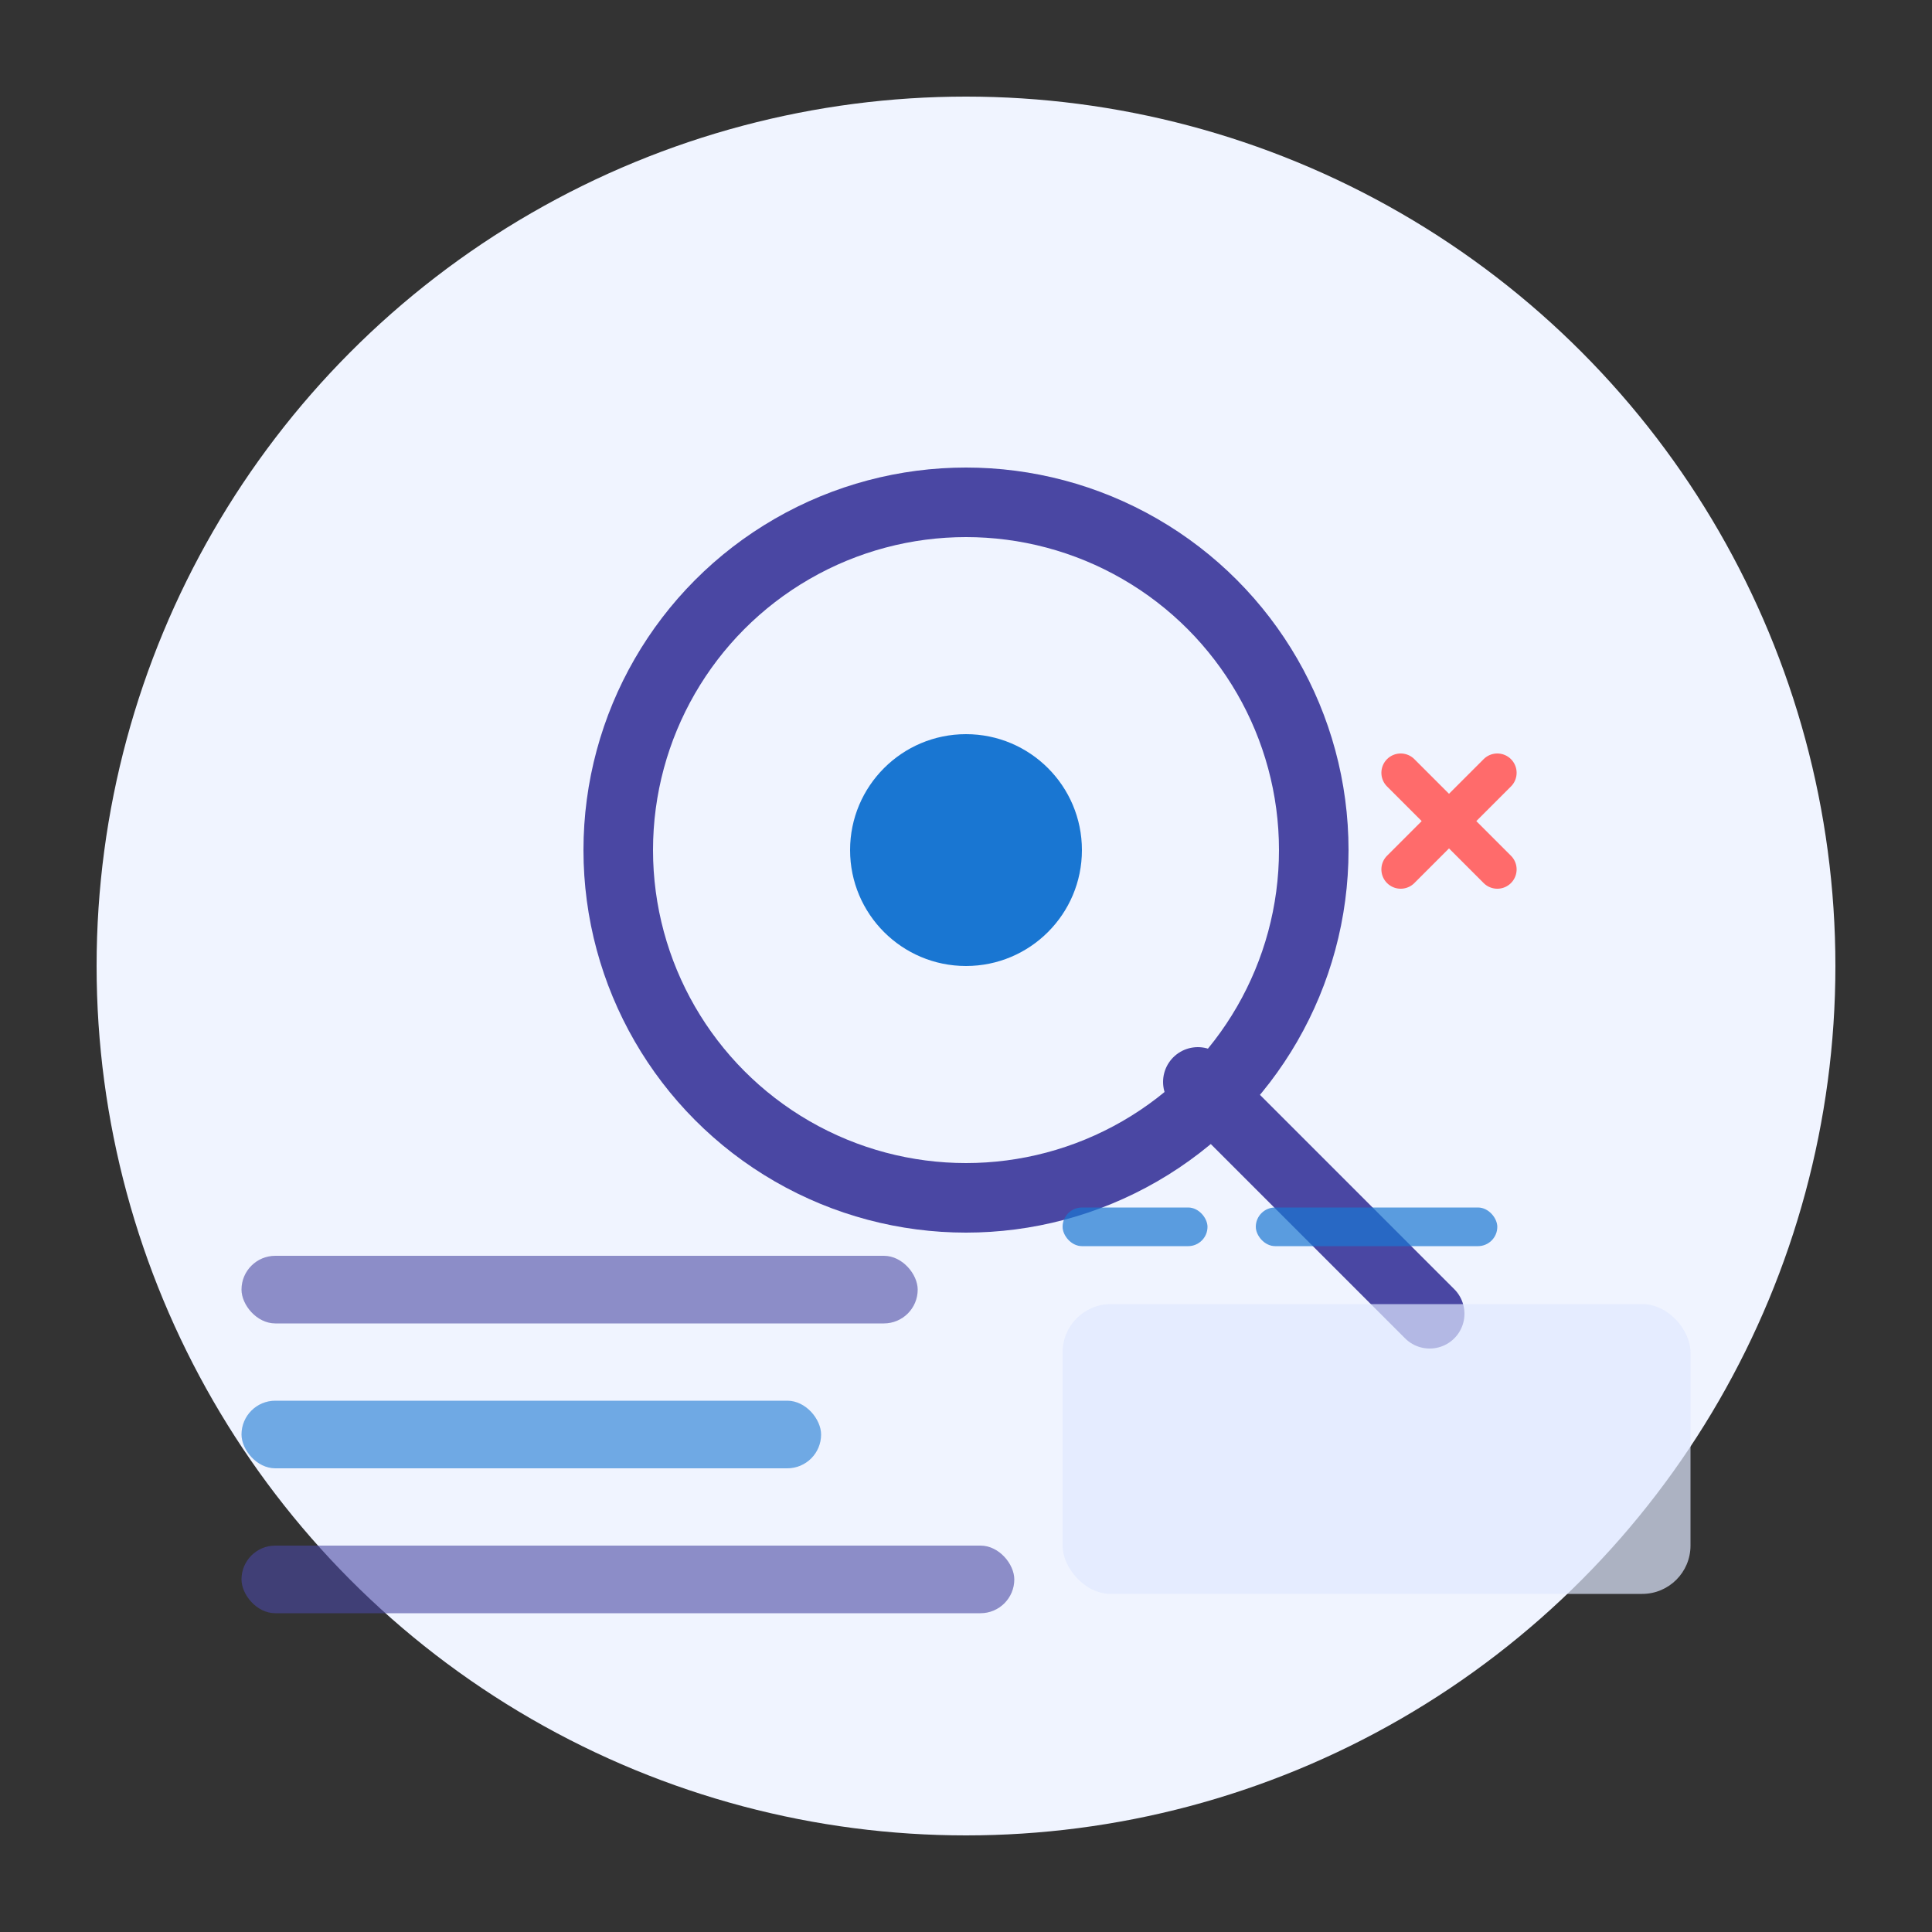 <svg width="200" height="200" viewBox="0 0 200 200" fill="none" xmlns="http://www.w3.org/2000/svg">
  <rect x="0" y="0" width="200" height="200" fill="#333333" stroke="none"/>
  <style>
    .animate-pulse {
      animation: pulse 2s cubic-bezier(0.4, 0, 0.6, 1) infinite;
    }
    @keyframes pulse {
      0%, 100% { opacity: 1; }
      50% { opacity: 0.7; }
    }
  </style>
  
  <!-- Background circle -->
  <circle cx="100" cy="100" r="90" fill="#F0F4FF" />
  
  <!-- Search icon with magnifying glass -->
  <g transform="translate(40, 40) scale(1.2)">
    <!-- Magnifying glass -->
    <circle cx="50" cy="40" r="30" stroke="#4A47A3" stroke-width="6" fill="none" />
    <path d="M70 60L90 80" stroke="#4A47A3" stroke-width="6" stroke-linecap="round" />
    
    <!-- Animated pulsing effect -->
    <circle cx="50" cy="40" r="10" fill="#1976D2" class="animate-pulse" />
  </g>
  
  <!-- Search elements -->
  <g opacity="0.6">
    <rect x="25" y="130" width="70" height="7" rx="3.5" fill="#4A47A3" />
    <rect x="25" y="145" width="60" height="7" rx="3.5" fill="#1976D2" />
    <rect x="25" y="160" width="80" height="7" rx="3.5" fill="#4A47A3" />
  </g>
  
  <!-- Empty results -->
  <g opacity="0.7">
    <rect x="110" y="135" width="65" height="30" rx="5" fill="#E0E8FF" />
    <rect x="110" y="125" width="15" height="4" rx="2" fill="#1976D2" />
    <rect x="130" y="125" width="25" height="4" rx="2" fill="#1976D2" />
  </g>
  
  <!-- No results indicator -->
  <path d="M145 80L155 90M155 80L145 90" stroke="#FF6B6B" stroke-width="4" stroke-linecap="round" />
</svg> 